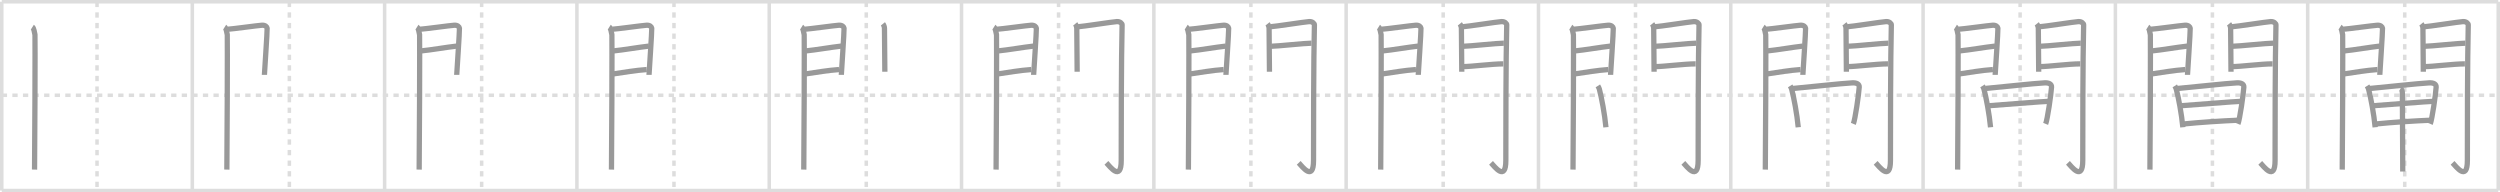 <svg width="1417px" height="109px" viewBox="0 0 1417 109" xmlns="http://www.w3.org/2000/svg" xmlns:xlink="http://www.w3.org/1999/xlink" xml:space="preserve" version="1.1" baseProfile="full">
<line x1="1" y1="1" x2="1416" y2="1" style="stroke:#ddd;stroke-width:2"></line>
<line x1="1" y1="1" x2="1" y2="108" style="stroke:#ddd;stroke-width:2"></line>
<line x1="1" y1="108" x2="1416" y2="108" style="stroke:#ddd;stroke-width:2"></line>
<line x1="1416" y1="1" x2="1416" y2="108" style="stroke:#ddd;stroke-width:2"></line>
<line x1="109" y1="1" x2="109" y2="108" style="stroke:#ddd;stroke-width:2"></line>
<line x1="218" y1="1" x2="218" y2="108" style="stroke:#ddd;stroke-width:2"></line>
<line x1="327" y1="1" x2="327" y2="108" style="stroke:#ddd;stroke-width:2"></line>
<line x1="436" y1="1" x2="436" y2="108" style="stroke:#ddd;stroke-width:2"></line>
<line x1="545" y1="1" x2="545" y2="108" style="stroke:#ddd;stroke-width:2"></line>
<line x1="654" y1="1" x2="654" y2="108" style="stroke:#ddd;stroke-width:2"></line>
<line x1="763" y1="1" x2="763" y2="108" style="stroke:#ddd;stroke-width:2"></line>
<line x1="872" y1="1" x2="872" y2="108" style="stroke:#ddd;stroke-width:2"></line>
<line x1="981" y1="1" x2="981" y2="108" style="stroke:#ddd;stroke-width:2"></line>
<line x1="1090" y1="1" x2="1090" y2="108" style="stroke:#ddd;stroke-width:2"></line>
<line x1="1199" y1="1" x2="1199" y2="108" style="stroke:#ddd;stroke-width:2"></line>
<line x1="1308" y1="1" x2="1308" y2="108" style="stroke:#ddd;stroke-width:2"></line>
<line x1="1" y1="54" x2="1416" y2="54" style="stroke:#ddd;stroke-width:2;stroke-dasharray:3 3"></line>
<line x1="55" y1="1" x2="55" y2="108" style="stroke:#ddd;stroke-width:2;stroke-dasharray:3 3"></line>
<line x1="164" y1="1" x2="164" y2="108" style="stroke:#ddd;stroke-width:2;stroke-dasharray:3 3"></line>
<line x1="273" y1="1" x2="273" y2="108" style="stroke:#ddd;stroke-width:2;stroke-dasharray:3 3"></line>
<line x1="382" y1="1" x2="382" y2="108" style="stroke:#ddd;stroke-width:2;stroke-dasharray:3 3"></line>
<line x1="491" y1="1" x2="491" y2="108" style="stroke:#ddd;stroke-width:2;stroke-dasharray:3 3"></line>
<line x1="600" y1="1" x2="600" y2="108" style="stroke:#ddd;stroke-width:2;stroke-dasharray:3 3"></line>
<line x1="709" y1="1" x2="709" y2="108" style="stroke:#ddd;stroke-width:2;stroke-dasharray:3 3"></line>
<line x1="818" y1="1" x2="818" y2="108" style="stroke:#ddd;stroke-width:2;stroke-dasharray:3 3"></line>
<line x1="927" y1="1" x2="927" y2="108" style="stroke:#ddd;stroke-width:2;stroke-dasharray:3 3"></line>
<line x1="1036" y1="1" x2="1036" y2="108" style="stroke:#ddd;stroke-width:2;stroke-dasharray:3 3"></line>
<line x1="1145" y1="1" x2="1145" y2="108" style="stroke:#ddd;stroke-width:2;stroke-dasharray:3 3"></line>
<line x1="1254" y1="1" x2="1254" y2="108" style="stroke:#ddd;stroke-width:2;stroke-dasharray:3 3"></line>
<line x1="1363" y1="1" x2="1363" y2="108" style="stroke:#ddd;stroke-width:2;stroke-dasharray:3 3"></line>
<path d="M18.39,15.29c0.73,0.46,1.28,3.48,1.43,4.4c0.15,0.93-0.09,70.64-0.24,76.44" style="fill:none;stroke:#999;stroke-width:3"></path>

<path d="M127.39,15.29c0.73,0.46,1.28,3.48,1.43,4.4c0.15,0.93-0.09,70.64-0.24,76.44" style="fill:none;stroke:#999;stroke-width:3"></path>
<path d="M129.02,16.58c2.44-0.1,17.27-2.16,19.49-2.28c1.85-0.1,2.81,0.91,2.9,1.71c0.14,1.23-1.54,25.82-1.54,26.42" style="fill:none;stroke:#999;stroke-width:3"></path>

<path d="M236.39,15.29c0.73,0.46,1.28,3.48,1.43,4.4c0.15,0.93-0.09,70.64-0.24,76.44" style="fill:none;stroke:#999;stroke-width:3"></path>
<path d="M238.02,16.58c2.44-0.1,17.27-2.16,19.49-2.28c1.85-0.1,2.81,0.91,2.9,1.71c0.14,1.23-1.54,25.82-1.54,26.42" style="fill:none;stroke:#999;stroke-width:3"></path>
<path d="M238.45,28.89c5.99-0.59,14.62-2.12,20.38-2.76" style="fill:none;stroke:#999;stroke-width:3"></path>

<path d="M345.39,15.29c0.73,0.46,1.28,3.48,1.43,4.4c0.15,0.93-0.09,70.64-0.24,76.44" style="fill:none;stroke:#999;stroke-width:3"></path>
<path d="M347.02,16.58c2.44-0.1,17.27-2.16,19.49-2.28c1.85-0.1,2.81,0.91,2.9,1.71c0.14,1.23-1.54,25.82-1.54,26.42" style="fill:none;stroke:#999;stroke-width:3"></path>
<path d="M347.45,28.89c5.99-0.59,14.62-2.12,20.38-2.76" style="fill:none;stroke:#999;stroke-width:3"></path>
<path d="M347.02,41.98c8.11-1.15,12.39-2.03,19.56-2.56" style="fill:none;stroke:#999;stroke-width:3"></path>

<path d="M454.39,15.29c0.73,0.46,1.28,3.48,1.43,4.4c0.15,0.93-0.09,70.64-0.24,76.44" style="fill:none;stroke:#999;stroke-width:3"></path>
<path d="M456.02,16.58c2.44-0.1,17.27-2.16,19.49-2.28c1.85-0.1,2.81,0.91,2.9,1.71c0.14,1.23-1.54,25.82-1.54,26.42" style="fill:none;stroke:#999;stroke-width:3"></path>
<path d="M456.45,28.89c5.99-0.59,14.62-2.12,20.38-2.76" style="fill:none;stroke:#999;stroke-width:3"></path>
<path d="M456.02,41.98c8.11-1.15,12.39-2.03,19.56-2.56" style="fill:none;stroke:#999;stroke-width:3"></path>
<path d="M500.44,13.51c0.44,0.55,0.88,1.74,0.88,2.48c0,0.74,0.21,24.31,0.21,24.67" style="fill:none;stroke:#999;stroke-width:3"></path>

<path d="M563.39,15.29c0.73,0.46,1.28,3.48,1.43,4.4c0.15,0.93-0.09,70.64-0.24,76.44" style="fill:none;stroke:#999;stroke-width:3"></path>
<path d="M565.02,16.58c2.44-0.1,17.27-2.16,19.49-2.28c1.85-0.1,2.81,0.91,2.9,1.71c0.14,1.23-1.54,25.82-1.54,26.42" style="fill:none;stroke:#999;stroke-width:3"></path>
<path d="M565.45,28.89c5.99-0.59,14.62-2.12,20.38-2.76" style="fill:none;stroke:#999;stroke-width:3"></path>
<path d="M565.02,41.98c8.11-1.15,12.39-2.03,19.56-2.56" style="fill:none;stroke:#999;stroke-width:3"></path>
<path d="M609.44,13.51c0.44,0.55,0.88,1.74,0.88,2.48c0,0.74,0.21,24.31,0.21,24.67" style="fill:none;stroke:#999;stroke-width:3"></path>
<path d="M611.05,15.16c2.49-0.11,19.71-2.79,21.99-2.92c1.9-0.11,2.98,1.15,2.97,1.8c-0.49,19.46-0.5,62.79-0.5,76.9c0,12.31-6.51,3.31-8.4,1.36" style="fill:none;stroke:#999;stroke-width:3"></path>

<path d="M672.39,15.29c0.73,0.46,1.28,3.48,1.43,4.4c0.15,0.93-0.09,70.64-0.24,76.44" style="fill:none;stroke:#999;stroke-width:3"></path>
<path d="M674.02,16.58c2.44-0.1,17.27-2.16,19.49-2.28c1.85-0.1,2.81,0.91,2.9,1.71c0.14,1.23-1.54,25.82-1.54,26.42" style="fill:none;stroke:#999;stroke-width:3"></path>
<path d="M674.45,28.89c5.99-0.59,14.62-2.12,20.38-2.76" style="fill:none;stroke:#999;stroke-width:3"></path>
<path d="M674.02,41.98c8.11-1.15,12.39-2.03,19.56-2.56" style="fill:none;stroke:#999;stroke-width:3"></path>
<path d="M718.44,13.51c0.44,0.55,0.88,1.74,0.88,2.48c0,0.74,0.21,24.31,0.21,24.67" style="fill:none;stroke:#999;stroke-width:3"></path>
<path d="M720.05,15.16c2.49-0.11,19.71-2.79,21.99-2.92c1.9-0.11,2.98,1.15,2.97,1.8c-0.49,19.46-0.5,62.79-0.5,76.9c0,12.31-6.51,3.31-8.4,1.36" style="fill:none;stroke:#999;stroke-width:3"></path>
<path d="M720.49,26.22c3.38,0,19.09-1.74,22.9-1.74" style="fill:none;stroke:#999;stroke-width:3"></path>

<path d="M781.39,15.29c0.73,0.46,1.28,3.48,1.43,4.4c0.15,0.93-0.09,70.64-0.24,76.44" style="fill:none;stroke:#999;stroke-width:3"></path>
<path d="M783.02,16.58c2.44-0.1,17.27-2.16,19.49-2.28c1.85-0.1,2.81,0.91,2.9,1.71c0.14,1.23-1.54,25.82-1.54,26.42" style="fill:none;stroke:#999;stroke-width:3"></path>
<path d="M783.45,28.89c5.99-0.59,14.62-2.12,20.38-2.76" style="fill:none;stroke:#999;stroke-width:3"></path>
<path d="M783.02,41.98c8.11-1.15,12.39-2.03,19.56-2.56" style="fill:none;stroke:#999;stroke-width:3"></path>
<path d="M827.44,13.51c0.44,0.55,0.88,1.74,0.88,2.48c0,0.74,0.21,24.31,0.21,24.67" style="fill:none;stroke:#999;stroke-width:3"></path>
<path d="M829.05,15.16c2.49-0.11,19.71-2.79,21.99-2.92c1.9-0.11,2.98,1.15,2.97,1.8c-0.49,19.46-0.5,62.79-0.5,76.9c0,12.31-6.51,3.31-8.4,1.36" style="fill:none;stroke:#999;stroke-width:3"></path>
<path d="M829.49,26.22c3.38,0,19.09-1.74,22.9-1.74" style="fill:none;stroke:#999;stroke-width:3"></path>
<path d="M829.05,37.76c4.99,0,16.59-1.56,23.05-1.56" style="fill:none;stroke:#999;stroke-width:3"></path>

<path d="M890.39,15.29c0.73,0.46,1.28,3.48,1.43,4.4c0.15,0.93-0.09,70.64-0.24,76.44" style="fill:none;stroke:#999;stroke-width:3"></path>
<path d="M892.02,16.58c2.44-0.1,17.27-2.16,19.49-2.28c1.85-0.1,2.81,0.91,2.9,1.71c0.14,1.23-1.54,25.82-1.54,26.42" style="fill:none;stroke:#999;stroke-width:3"></path>
<path d="M892.45,28.89c5.99-0.59,14.62-2.12,20.38-2.76" style="fill:none;stroke:#999;stroke-width:3"></path>
<path d="M892.02,41.98c8.11-1.15,12.39-2.03,19.56-2.56" style="fill:none;stroke:#999;stroke-width:3"></path>
<path d="M936.44,13.51c0.44,0.55,0.88,1.74,0.88,2.48c0,0.74,0.21,24.31,0.21,24.67" style="fill:none;stroke:#999;stroke-width:3"></path>
<path d="M938.05,15.16c2.49-0.11,19.71-2.79,21.99-2.92c1.9-0.11,2.98,1.15,2.97,1.8c-0.49,19.46-0.5,62.79-0.5,76.9c0,12.31-6.51,3.31-8.4,1.36" style="fill:none;stroke:#999;stroke-width:3"></path>
<path d="M938.49,26.22c3.38,0,19.09-1.74,22.9-1.74" style="fill:none;stroke:#999;stroke-width:3"></path>
<path d="M938.05,37.76c4.99,0,16.59-1.56,23.05-1.56" style="fill:none;stroke:#999;stroke-width:3"></path>
<path d="M905.66,48.68c0.26,0.4,0.7,1.26,0.83,1.75c1.31,4.99,3.06,14.3,3.75,21.71" style="fill:none;stroke:#999;stroke-width:3"></path>

<path d="M999.39,15.29c0.73,0.46,1.28,3.48,1.43,4.4c0.15,0.93-0.09,70.64-0.24,76.44" style="fill:none;stroke:#999;stroke-width:3"></path>
<path d="M1001.02,16.58c2.44-0.1,17.27-2.16,19.49-2.28c1.85-0.1,2.81,0.91,2.9,1.71c0.14,1.23-1.54,25.82-1.54,26.42" style="fill:none;stroke:#999;stroke-width:3"></path>
<path d="M1001.45,28.89c5.99-0.59,14.62-2.12,20.38-2.76" style="fill:none;stroke:#999;stroke-width:3"></path>
<path d="M1001.02,41.98c8.11-1.15,12.39-2.03,19.56-2.56" style="fill:none;stroke:#999;stroke-width:3"></path>
<path d="M1045.44,13.51c0.44,0.55,0.88,1.74,0.88,2.48c0,0.74,0.21,24.31,0.21,24.67" style="fill:none;stroke:#999;stroke-width:3"></path>
<path d="M1047.05,15.16c2.49-0.11,19.71-2.79,21.99-2.92c1.9-0.11,2.98,1.15,2.97,1.8c-0.49,19.46-0.5,62.79-0.5,76.9c0,12.31-6.51,3.31-8.4,1.36" style="fill:none;stroke:#999;stroke-width:3"></path>
<path d="M1047.49,26.22c3.38,0,19.09-1.74,22.9-1.74" style="fill:none;stroke:#999;stroke-width:3"></path>
<path d="M1047.05,37.76c4.99,0,16.59-1.56,23.05-1.56" style="fill:none;stroke:#999;stroke-width:3"></path>
<path d="M1014.66,48.68c0.26,0.4,0.7,1.26,0.83,1.75c1.31,4.99,3.06,14.3,3.75,21.71" style="fill:none;stroke:#999;stroke-width:3"></path>
<path d="M1016.32,50.14c10.08-0.92,26.56-2.78,33.5-3.17c2.55-0.14,4.08,0.71,3.99,2.38c-0.22,3.97-2.33,18.43-3.33,20.87" style="fill:none;stroke:#999;stroke-width:3"></path>

<path d="M1108.39,15.29c0.73,0.46,1.28,3.48,1.43,4.4c0.15,0.93-0.09,70.64-0.24,76.44" style="fill:none;stroke:#999;stroke-width:3"></path>
<path d="M1110.02,16.58c2.44-0.1,17.27-2.16,19.49-2.28c1.85-0.1,2.81,0.91,2.9,1.71c0.14,1.23-1.54,25.82-1.54,26.42" style="fill:none;stroke:#999;stroke-width:3"></path>
<path d="M1110.45,28.89c5.99-0.59,14.62-2.12,20.38-2.76" style="fill:none;stroke:#999;stroke-width:3"></path>
<path d="M1110.02,41.98c8.11-1.15,12.39-2.03,19.56-2.56" style="fill:none;stroke:#999;stroke-width:3"></path>
<path d="M1154.44,13.51c0.44,0.55,0.88,1.74,0.88,2.48c0,0.74,0.21,24.31,0.21,24.67" style="fill:none;stroke:#999;stroke-width:3"></path>
<path d="M1156.05,15.16c2.49-0.11,19.71-2.79,21.99-2.92c1.9-0.11,2.98,1.15,2.97,1.8c-0.49,19.46-0.5,62.79-0.5,76.9c0,12.31-6.51,3.31-8.4,1.36" style="fill:none;stroke:#999;stroke-width:3"></path>
<path d="M1156.49,26.22c3.38,0,19.09-1.74,22.9-1.74" style="fill:none;stroke:#999;stroke-width:3"></path>
<path d="M1156.05,37.76c4.99,0,16.59-1.56,23.05-1.56" style="fill:none;stroke:#999;stroke-width:3"></path>
<path d="M1123.66,48.68c0.26,0.4,0.7,1.26,0.83,1.75c1.31,4.99,3.06,14.3,3.75,21.71" style="fill:none;stroke:#999;stroke-width:3"></path>
<path d="M1125.32,50.14c10.08-0.92,26.56-2.78,33.5-3.17c2.55-0.14,4.08,0.71,3.99,2.38c-0.22,3.97-2.33,18.43-3.33,20.87" style="fill:none;stroke:#999;stroke-width:3"></path>
<path d="M1127.4,59.91c3.03-0.19,31.67-2.5,34.17-2.5" style="fill:none;stroke:#999;stroke-width:3"></path>

<path d="M1217.39,15.29c0.73,0.46,1.28,3.48,1.43,4.4c0.15,0.93-0.09,70.64-0.24,76.44" style="fill:none;stroke:#999;stroke-width:3"></path>
<path d="M1219.02,16.58c2.44-0.1,17.27-2.16,19.49-2.28c1.85-0.1,2.81,0.91,2.9,1.71c0.14,1.23-1.54,25.82-1.54,26.42" style="fill:none;stroke:#999;stroke-width:3"></path>
<path d="M1219.45,28.89c5.99-0.59,14.62-2.12,20.38-2.76" style="fill:none;stroke:#999;stroke-width:3"></path>
<path d="M1219.02,41.98c8.11-1.15,12.39-2.03,19.56-2.56" style="fill:none;stroke:#999;stroke-width:3"></path>
<path d="M1263.44,13.51c0.44,0.55,0.88,1.74,0.88,2.48c0,0.74,0.21,24.31,0.21,24.67" style="fill:none;stroke:#999;stroke-width:3"></path>
<path d="M1265.05,15.16c2.49-0.11,19.71-2.79,21.99-2.92c1.9-0.11,2.98,1.15,2.97,1.8c-0.49,19.46-0.5,62.79-0.5,76.9c0,12.31-6.51,3.31-8.4,1.36" style="fill:none;stroke:#999;stroke-width:3"></path>
<path d="M1265.49,26.22c3.38,0,19.09-1.74,22.9-1.74" style="fill:none;stroke:#999;stroke-width:3"></path>
<path d="M1265.05,37.76c4.99,0,16.59-1.56,23.05-1.56" style="fill:none;stroke:#999;stroke-width:3"></path>
<path d="M1232.66,48.68c0.26,0.4,0.7,1.26,0.83,1.75c1.31,4.99,3.06,14.3,3.75,21.71" style="fill:none;stroke:#999;stroke-width:3"></path>
<path d="M1234.32,50.14c10.08-0.92,26.56-2.78,33.5-3.17c2.55-0.14,4.08,0.71,3.99,2.38c-0.22,3.97-2.33,18.43-3.33,20.87" style="fill:none;stroke:#999;stroke-width:3"></path>
<path d="M1236.4,59.91c3.03-0.19,31.67-2.5,34.17-2.5" style="fill:none;stroke:#999;stroke-width:3"></path>
<path d="M1237.73,70.26c8.78-0.9,21.65-1.76,31.25-2.14" style="fill:none;stroke:#999;stroke-width:3"></path>

<path d="M1326.39,15.29c0.73,0.46,1.28,3.48,1.43,4.4c0.15,0.93-0.09,70.64-0.24,76.44" style="fill:none;stroke:#999;stroke-width:3"></path>
<path d="M1328.02,16.58c2.44-0.1,17.27-2.16,19.49-2.28c1.85-0.1,2.81,0.91,2.9,1.71c0.14,1.23-1.54,25.82-1.54,26.42" style="fill:none;stroke:#999;stroke-width:3"></path>
<path d="M1328.45,28.89c5.99-0.59,14.62-2.12,20.38-2.76" style="fill:none;stroke:#999;stroke-width:3"></path>
<path d="M1328.02,41.98c8.11-1.15,12.39-2.03,19.56-2.56" style="fill:none;stroke:#999;stroke-width:3"></path>
<path d="M1372.44,13.51c0.44,0.55,0.88,1.74,0.88,2.48c0,0.74,0.21,24.31,0.21,24.67" style="fill:none;stroke:#999;stroke-width:3"></path>
<path d="M1374.05,15.16c2.49-0.11,19.71-2.79,21.99-2.92c1.9-0.11,2.98,1.15,2.97,1.8c-0.49,19.46-0.5,62.79-0.5,76.9c0,12.31-6.51,3.31-8.4,1.36" style="fill:none;stroke:#999;stroke-width:3"></path>
<path d="M1374.49,26.22c3.38,0,19.09-1.74,22.9-1.74" style="fill:none;stroke:#999;stroke-width:3"></path>
<path d="M1374.05,37.76c4.99,0,16.59-1.56,23.05-1.56" style="fill:none;stroke:#999;stroke-width:3"></path>
<path d="M1341.66,48.68c0.26,0.4,0.7,1.26,0.83,1.75c1.31,4.99,3.06,14.3,3.75,21.71" style="fill:none;stroke:#999;stroke-width:3"></path>
<path d="M1343.32,50.14c10.08-0.92,26.56-2.78,33.5-3.17c2.55-0.14,4.08,0.71,3.99,2.38c-0.22,3.97-2.33,18.43-3.33,20.87" style="fill:none;stroke:#999;stroke-width:3"></path>
<path d="M1345.4,59.91c3.03-0.19,31.67-2.5,34.17-2.5" style="fill:none;stroke:#999;stroke-width:3"></path>
<path d="M1346.73,70.26c8.78-0.9,21.65-1.76,31.25-2.14" style="fill:none;stroke:#999;stroke-width:3"></path>
<path d="M1360.6,50.2c0.66,0.36,1.07,1.32,1.06,2.48c-0.02,5.84,0.22,42.64,0.22,44.54" style="fill:none;stroke:#999;stroke-width:3"></path>

</svg>